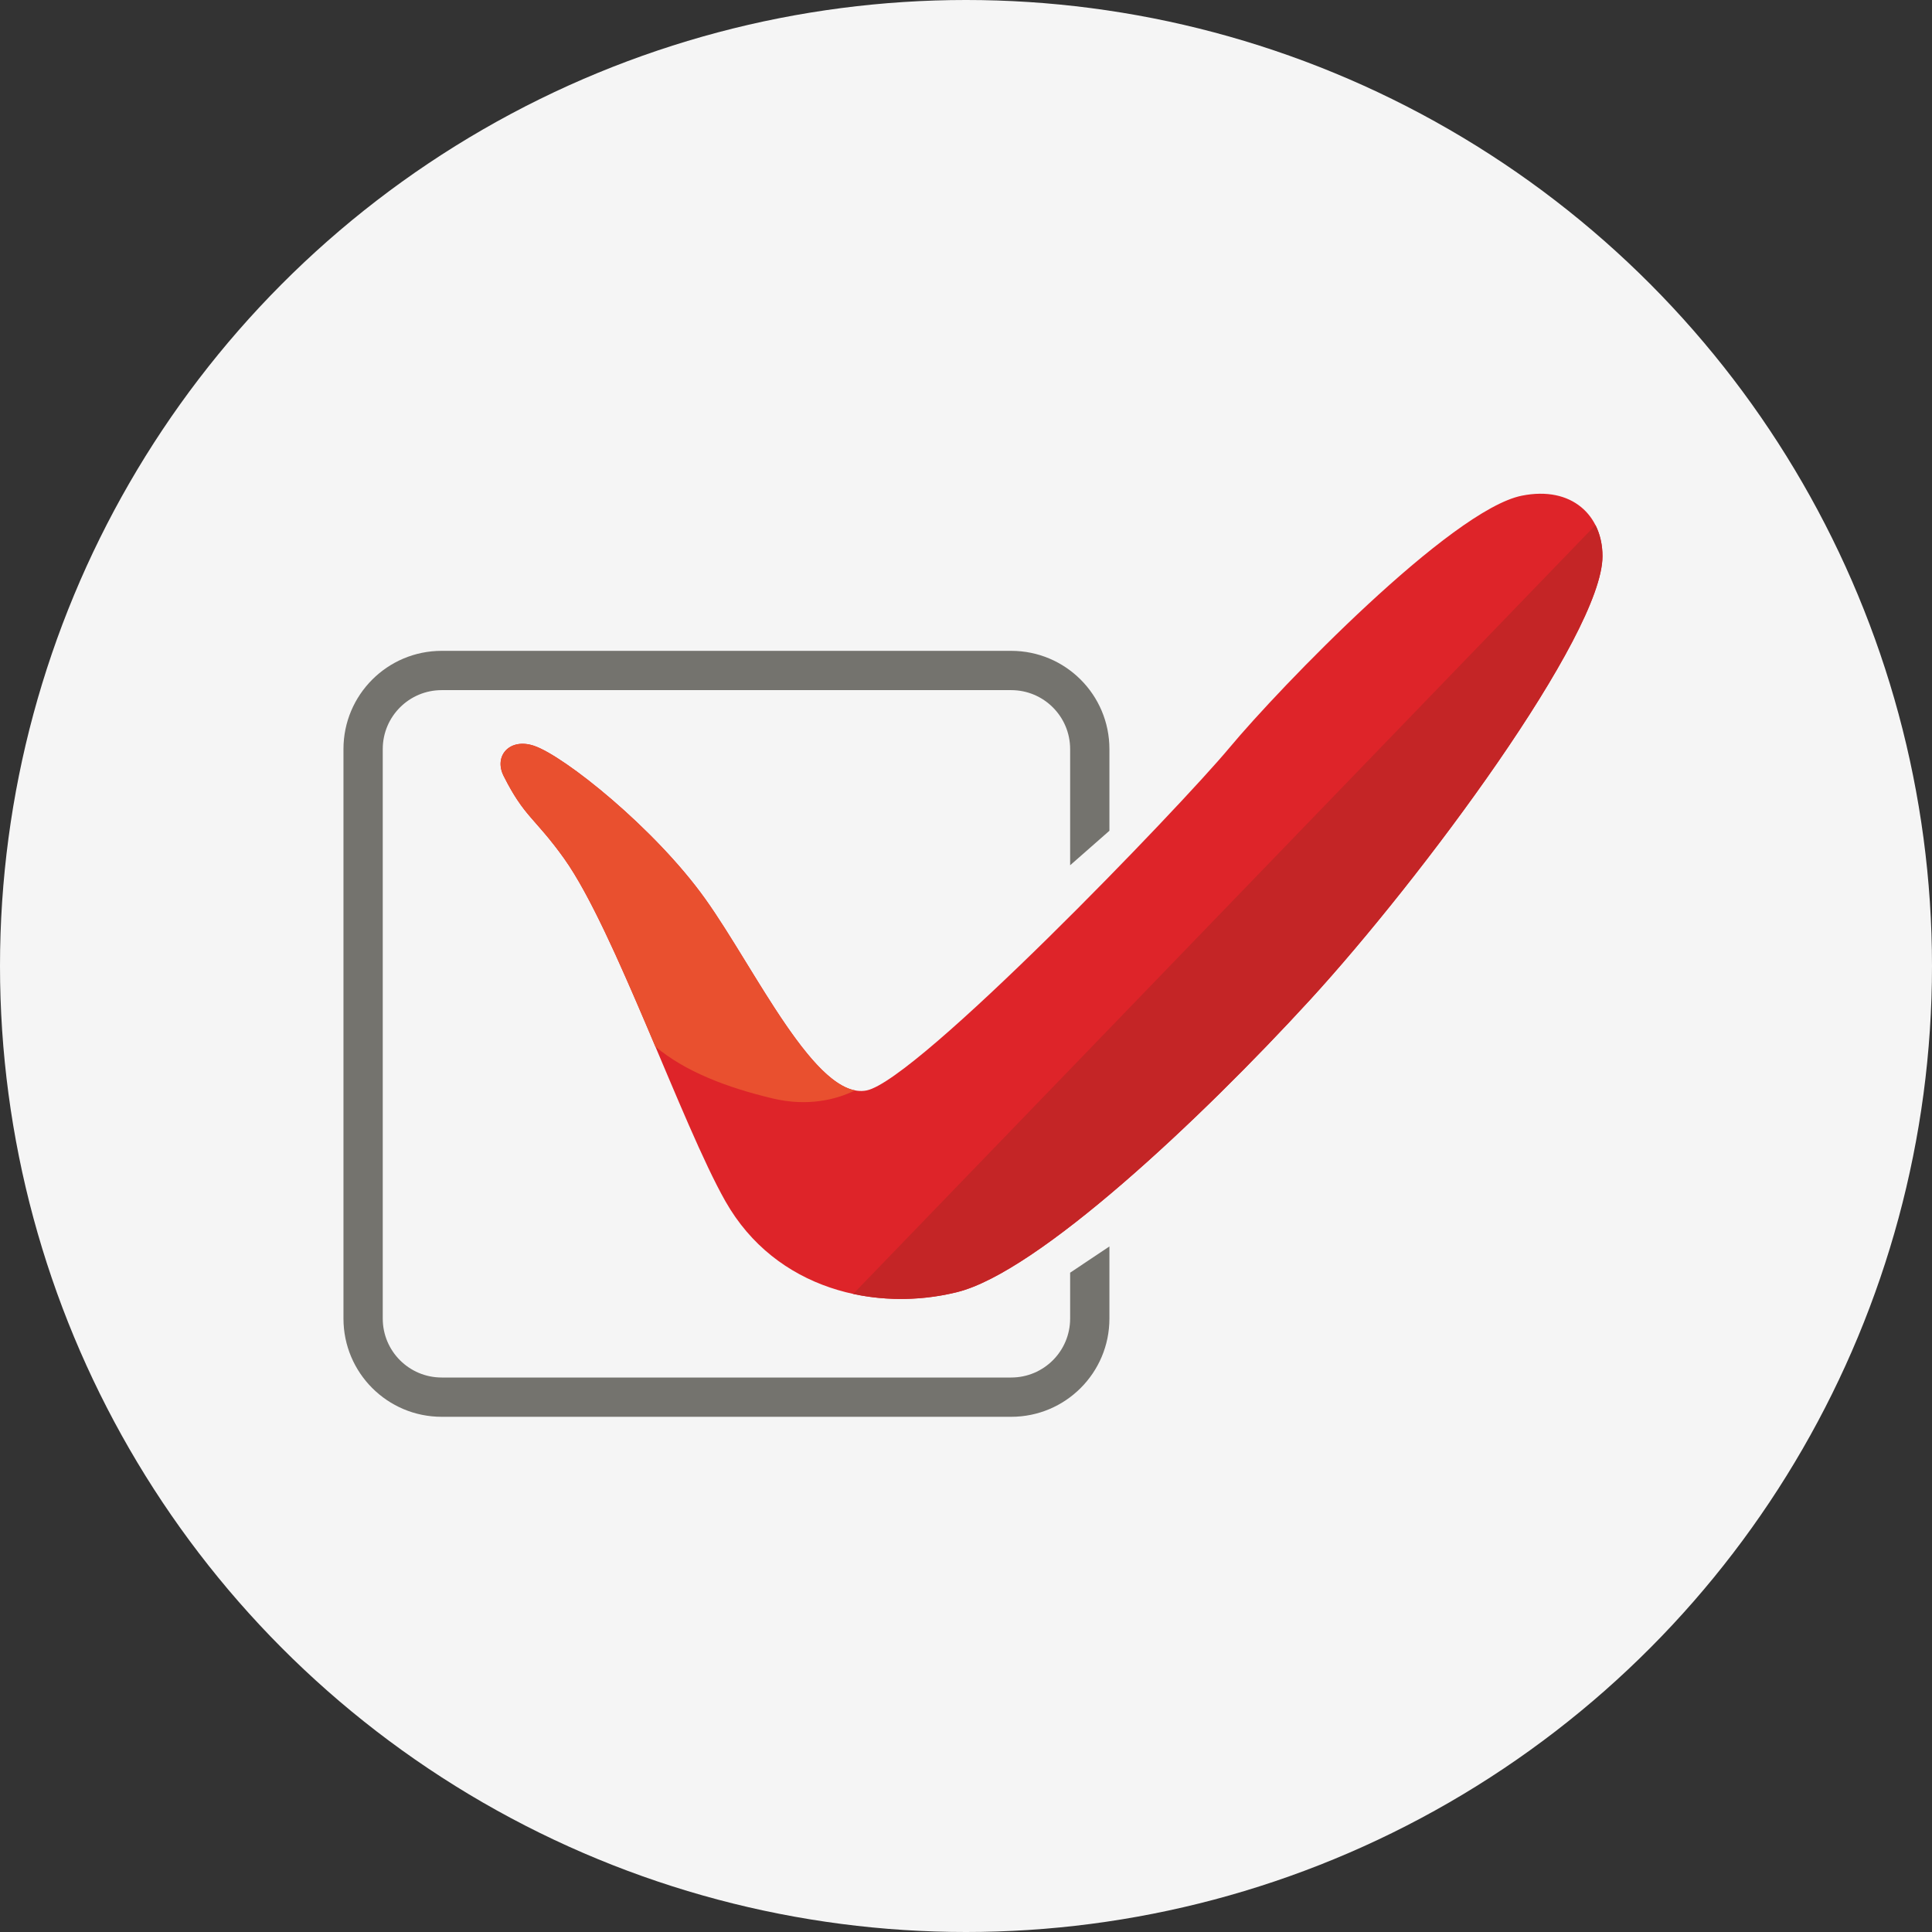 <svg width="90" height="90" viewBox="0 0 90 90" fill="none" xmlns="http://www.w3.org/2000/svg">
<rect x="0" y="0" width="90" height="90" fill="#333333" stroke="none"/>
<g clip-path="url(#clip0_3212_2718)">
<circle cx="45" cy="45" r="45" fill="#F5F5F5"/>
<path d="M24.871 34.74C23.744 34.364 22.99 35.209 23.462 36.149C24.435 38.086 24.917 38.085 26.281 39.996C28.627 43.283 31.764 52.384 33.794 55.962C36.141 60.098 40.838 61.128 44.595 60.189C48.352 59.249 55.865 52.206 61.031 46.571C66.196 40.935 74.649 29.574 74.649 25.909C74.649 24.03 73.24 22.621 70.892 23.091C67.603 23.749 59.622 32.013 57.274 34.831C54.926 37.648 42.717 50.327 40.369 50.797C38.021 51.267 35.201 45.162 32.853 41.875C30.506 38.587 26.278 35.209 24.871 34.74Z" fill="#DE2429"/>
<path fill-rule="evenodd" clip-rule="evenodd" d="M39.745 60.276L74.324 24.46C74.538 24.884 74.651 25.378 74.651 25.909C74.651 29.574 66.198 40.936 61.033 46.571C55.867 52.206 48.354 59.25 44.597 60.189C43.062 60.573 41.37 60.627 39.745 60.276Z" fill="#C42526"/>
<path fill-rule="evenodd" clip-rule="evenodd" d="M39.83 50.795C38.951 51.229 37.623 51.556 36.009 51.173C33.859 50.664 31.909 49.914 30.53 48.753C29.084 45.332 27.564 41.794 26.281 39.996C25.739 39.237 25.336 38.78 24.987 38.383C24.456 37.78 24.049 37.316 23.462 36.148C22.99 35.209 23.744 34.364 24.871 34.74C26.278 35.209 30.506 38.587 32.853 41.875C33.466 42.732 34.111 43.782 34.771 44.857C36.45 47.59 38.228 50.485 39.83 50.795Z" fill="#E9502F"/>
<path fill-rule="evenodd" clip-rule="evenodd" d="M20.575 32.149H47.106C48.622 32.149 49.851 33.378 49.851 34.894V40.307L51.681 38.7V34.894C51.681 32.367 49.633 30.319 47.106 30.319H20.575C18.048 30.319 16 32.367 16 34.894V61.425C16 63.952 18.048 66 20.575 66H47.106C49.633 66 51.681 63.952 51.681 61.425V58.064L49.851 59.287V61.425C49.851 62.941 48.622 64.17 47.106 64.17H20.575C19.059 64.17 17.83 62.941 17.83 61.425V34.894C17.83 33.378 19.059 32.149 20.575 32.149Z" fill="#74736E"/>
</g>
<defs>
<clipPath id="clip0_3212_2718">
<rect width="90" height="90" fill="white"/>
</clipPath>
</defs>
</svg>
